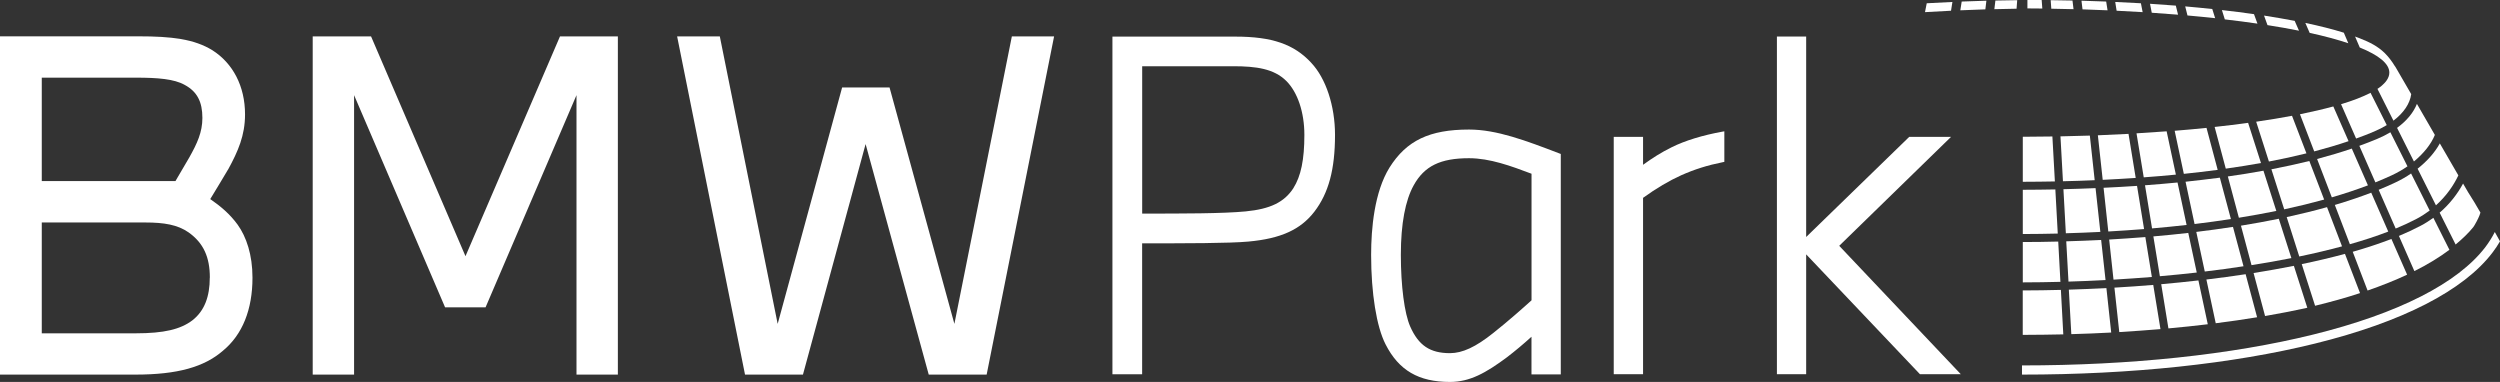 <svg width="144" height="22" viewBox="0 0 144 22" fill="none" xmlns="http://www.w3.org/2000/svg">
<rect x="0" y="0" width="144" height="22" fill="#333333" stroke="none"/>
<path d="M117.637 0.491C117.494 0.491 117.352 0.49 117.21 0.488C117.068 0.486 116.924 0.484 116.779 0.484V0H117.6L117.637 0.488V0.491Z" fill="white"/>
<path d="M114.935 0.031L114.875 0.525L114.872 0.529C115.297 0.519 115.722 0.508 116.154 0.502L116.191 0.01C115.772 0.014 115.35 0.02 114.935 0.031Z" fill="white"/>
<path fill-rule="evenodd" clip-rule="evenodd" d="M14.114 6.588C14.114 7.803 13.715 8.707 13.137 9.768V9.761C12.808 10.321 12.453 10.904 12.163 11.38L12.11 11.467C12.711 11.884 13.236 12.32 13.688 12.941C14.19 13.641 14.543 14.675 14.543 15.992C14.543 17.827 13.968 19.274 12.838 20.205C11.761 21.137 10.232 21.577 7.8 21.577H0V2.092H7.969C9.9 2.092 11.179 2.248 12.233 2.893C13.413 3.644 14.114 4.961 14.114 6.588ZM10.907 9.062C11.355 8.265 11.657 7.617 11.658 6.793C11.657 5.867 11.358 5.274 10.631 4.886C10.03 4.551 9.102 4.473 7.823 4.473H2.406V10.43H10.106C10.382 9.966 10.654 9.502 10.907 9.062ZM11.08 18.452C11.781 17.906 12.083 17.08 12.083 15.995L12.087 15.992C12.087 14.828 11.734 14.002 10.857 13.382C10.229 12.945 9.451 12.815 8.375 12.815H2.406V19.199H7.82C9.451 19.199 10.402 18.967 11.08 18.452Z" fill="white"/>
<path d="M26.812 14.757L32.256 2.095H35.589V21.577H33.206V5.48L27.969 17.701H25.636L20.395 5.48V21.577H18.012V2.095H21.372L26.812 14.757Z" fill="white"/>
<path d="M58.283 2.095L54.973 18.656L51.238 5.039H48.506L44.794 18.656L41.461 2.095H39.002L42.913 21.577H46.25L49.859 8.298L53.495 21.577H56.831L60.716 2.095H58.283Z" fill="white"/>
<path d="M143.568 14.548C143.731 14.337 143.874 14.118 144 13.9L143.701 13.364C143.555 13.654 143.375 13.941 143.166 14.221C141.574 16.316 138.134 18.063 133.226 19.274C128.52 20.434 122.725 21.048 116.467 21.048V21.577C122.764 21.577 128.6 20.959 133.346 19.789C138.37 18.55 141.906 16.735 143.571 14.545L143.568 14.548Z" fill="white"/>
<path d="M116.513 13.941C117.201 13.941 117.883 13.931 118.554 13.914L118.68 16.234C117.962 16.251 117.238 16.265 116.513 16.265V13.941Z" fill="white"/>
<path d="M118.707 16.698L118.846 19.26C118.122 19.277 117.387 19.284 116.646 19.288H116.51V16.729C117.245 16.729 117.976 16.715 118.703 16.698H118.707Z" fill="white"/>
<path d="M135.517 14.503L135.516 14.501L135.512 14.504L135.517 14.503Z" fill="white"/>
<path d="M136.373 16.735L135.517 14.503C136.329 14.271 137.075 14.023 137.746 13.764L138.65 15.821C137.962 16.145 137.197 16.449 136.373 16.735Z" fill="white"/>
<path d="M124.409 15.913L124.034 13.617C124.715 13.559 125.386 13.491 126.044 13.416L126.533 15.698C125.838 15.777 125.131 15.848 124.409 15.91V15.913Z" fill="white"/>
<path d="M122.07 19.127L121.791 16.568C122.545 16.524 123.29 16.473 124.027 16.411L124.443 18.957C123.668 19.021 122.874 19.079 122.07 19.127Z" fill="white"/>
<path d="M126.629 16.155L127.168 18.677C126.43 18.765 125.672 18.847 124.901 18.916L124.486 16.37C125.21 16.305 125.925 16.234 126.629 16.152V16.155Z" fill="white"/>
<path d="M129.227 15.337L129.228 15.343L129.232 15.336L129.227 15.337Z" fill="white"/>
<path d="M128.62 13.071L129.227 15.337C128.5 15.45 127.758 15.548 126.995 15.64L126.506 13.358C127.218 13.272 127.919 13.177 128.603 13.071H128.62Z" fill="white"/>
<path d="M129.348 15.794L130.009 18.274C129.241 18.4 128.444 18.516 127.626 18.619L127.088 16.101C127.856 16.009 128.61 15.906 129.348 15.794Z" fill="white"/>
<path d="M119.016 13.9C119.694 13.88 120.365 13.856 121.026 13.822L121.279 16.131C120.574 16.169 119.863 16.2 119.145 16.22L119.016 13.9Z" fill="white"/>
<path d="M121.329 16.596L121.605 19.154C120.85 19.195 120.086 19.226 119.308 19.247L119.165 16.684C119.89 16.66 120.611 16.633 121.325 16.596H121.329Z" fill="white"/>
<path d="M121.488 13.798C122.193 13.757 122.887 13.709 123.572 13.655V13.658L123.947 15.954C123.22 16.012 122.485 16.063 121.738 16.108L121.488 13.798Z" fill="white"/>
<path d="M129.687 15.272L129.079 12.999C129.833 12.877 130.561 12.743 131.259 12.6L131.983 14.866C131.245 15.012 130.481 15.149 129.687 15.272Z" fill="white"/>
<path d="M133.349 17.612L132.581 15.217V15.214C133.465 15.029 134.296 14.832 135.07 14.623L135.938 16.882C135.137 17.148 134.266 17.387 133.349 17.612Z" fill="white"/>
<path d="M132.126 15.309L132.9 17.725C132.874 17.73 132.848 17.738 132.821 17.745L132.797 17.752C132.053 17.913 131.279 18.063 130.468 18.203L129.806 15.726C130.614 15.596 131.388 15.459 132.126 15.313V15.309Z" fill="white"/>
<path d="M138.178 13.59C138.626 13.402 139.038 13.211 139.411 13.013H139.414C139.683 12.873 139.932 12.713 140.162 12.546L141.086 14.388C140.511 14.821 139.836 15.231 139.068 15.616L138.178 13.59Z" fill="white"/>
<path d="M118.527 13.453C117.863 13.47 117.191 13.477 116.513 13.48V10.932C117.145 10.932 117.773 10.921 118.388 10.911L118.527 13.453Z" fill="white"/>
<path d="M125.426 10.512L125.948 12.958H125.945C125.297 13.03 124.632 13.098 123.958 13.156L123.552 10.672C124.19 10.625 124.815 10.57 125.426 10.512Z" fill="white"/>
<path d="M127.862 10.229L128.5 12.617C127.822 12.723 127.125 12.815 126.407 12.904L125.888 10.468C126.53 10.399 127.154 10.324 127.766 10.246C127.784 10.244 127.802 10.241 127.819 10.239C127.834 10.236 127.849 10.234 127.862 10.232V10.229Z" fill="white"/>
<path d="M130.375 9.833L131.116 12.15C130.421 12.29 129.703 12.423 128.959 12.542L128.324 10.164C129.032 10.065 129.717 9.953 130.375 9.833Z" fill="white"/>
<path d="M132.438 14.774L131.714 12.505C132.528 12.327 133.306 12.136 134.037 11.931L134.901 14.19C134.13 14.398 133.306 14.593 132.438 14.774Z" fill="white"/>
<path d="M136.583 11.099L137.563 13.337H137.566C136.898 13.597 136.157 13.839 135.353 14.067L134.486 11.805C135.23 11.583 135.928 11.348 136.583 11.099Z" fill="white"/>
<path d="M118.683 7.854C119.255 7.844 119.82 7.827 120.375 7.81L120.654 10.379C120.056 10.406 119.445 10.427 118.826 10.44L118.683 7.854Z" fill="white"/>
<path d="M118.853 10.898C119.478 10.881 120.096 10.864 120.704 10.836L120.98 13.358C120.325 13.392 119.664 13.416 118.993 13.436L118.853 10.898Z" fill="white"/>
<path d="M122.602 7.708L123.017 10.249C122.396 10.29 121.761 10.328 121.116 10.359L120.837 7.793C121.435 7.769 122.023 7.742 122.602 7.711V7.708Z" fill="white"/>
<path d="M123.093 10.707L123.499 13.194C122.824 13.248 122.136 13.293 121.438 13.334L121.166 10.816C121.821 10.785 122.462 10.751 123.093 10.707Z" fill="white"/>
<path d="M125.33 10.058C124.725 10.116 124.107 10.171 123.479 10.215L123.063 7.68C123.655 7.646 124.233 7.605 124.798 7.564L125.33 10.055V10.058Z" fill="white"/>
<path d="M125.261 7.533L125.26 7.53V7.533L125.261 7.533Z" fill="white"/>
<path d="M125.261 7.533L125.789 10.014C126.443 9.946 127.081 9.871 127.703 9.789C127.706 9.789 127.709 9.789 127.712 9.788C127.715 9.788 127.718 9.787 127.721 9.787L127.726 9.786C127.73 9.786 127.735 9.785 127.739 9.785L127.095 7.366C126.5 7.428 125.889 7.482 125.261 7.533Z" fill="white"/>
<path d="M129.491 7.076L130.232 9.39C129.58 9.509 128.903 9.615 128.205 9.714L127.563 7.312C128.231 7.24 128.876 7.162 129.491 7.076Z" fill="white"/>
<path d="M130.69 9.304L129.956 7.011C130.687 6.906 131.378 6.79 132.02 6.67L132.851 8.833C132.166 9.004 131.445 9.161 130.69 9.304Z" fill="white"/>
<path d="M133.017 9.27L133.018 9.274C132.324 9.444 131.597 9.605 130.833 9.751L131.571 12.058C132.375 11.884 133.143 11.696 133.871 11.495L133.018 9.274L133.02 9.274L133.017 9.27Z" fill="white"/>
<path d="M136.393 10.676C135.745 10.921 135.05 11.153 134.313 11.368L133.465 9.158C134.17 8.97 134.838 8.772 135.463 8.557L136.393 10.676Z" fill="white"/>
<path d="M136.543 5.346L137.477 7.206C137.257 7.339 137.011 7.465 136.745 7.578C136.416 7.718 136.074 7.851 135.712 7.98L134.845 6.002C135.529 5.797 136.097 5.575 136.543 5.346Z" fill="white"/>
<path d="M137.769 10.096C137.467 10.236 137.151 10.372 136.822 10.505L135.898 8.4C136.257 8.27 136.599 8.137 136.925 8.001C137.201 7.885 137.453 7.759 137.686 7.619L138.67 9.581C138.394 9.772 138.091 9.946 137.769 10.096Z" fill="white"/>
<path d="M137.992 13.166L137.011 10.932C137.344 10.799 137.659 10.659 137.965 10.515C138.277 10.369 138.586 10.195 138.879 9.993L139.949 12.126C139.72 12.296 139.47 12.46 139.198 12.604C138.836 12.795 138.43 12.982 137.995 13.163L137.992 13.166Z" fill="white"/>
<path d="M116.513 7.878C117.088 7.875 117.66 7.871 118.222 7.861L118.218 7.864L118.361 10.451C117.753 10.461 117.138 10.471 116.513 10.471V7.878Z" fill="white"/>
<path d="M119.375 0.031L119.435 0.525L119.438 0.529C119.012 0.519 118.587 0.508 118.155 0.502L118.119 0.01C118.541 0.014 118.959 0.02 119.375 0.031Z" fill="white"/>
<path d="M119.953 0.539L119.893 0.041C120.372 0.055 120.847 0.068 121.316 0.089L121.395 0.594C120.92 0.573 120.441 0.556 119.956 0.539H119.953Z" fill="white"/>
<path d="M123.416 0.699L123.316 0.188C122.828 0.16 122.336 0.133 121.837 0.113L121.917 0.618C122.424 0.641 122.925 0.669 123.416 0.699Z" fill="white"/>
<path d="M123.941 0.734L123.841 0.218C124.343 0.252 124.841 0.287 125.327 0.324L125.456 0.846C124.961 0.805 124.456 0.768 123.941 0.734Z" fill="white"/>
<path d="M127.592 1.047L127.593 1.051V1.047L127.592 1.047Z" fill="white"/>
<path d="M127.592 1.047L127.427 0.519C126.919 0.464 126.4 0.416 125.868 0.368L125.998 0.891C126.543 0.938 127.077 0.993 127.592 1.047Z" fill="white"/>
<path d="M128.148 1.112L127.982 0.58C128.62 0.652 129.238 0.73 129.83 0.815L130.029 1.361C129.428 1.273 128.799 1.191 128.145 1.116L128.148 1.112Z" fill="white"/>
<path d="M114.416 0.041L114.357 0.539H114.353C113.868 0.556 113.39 0.573 112.914 0.594L112.994 0.089C113.463 0.068 113.938 0.055 114.416 0.041Z" fill="white"/>
<path d="M110.88 0.699C111.371 0.669 111.872 0.641 112.379 0.618L112.459 0.113C111.961 0.133 111.469 0.16 110.98 0.188L110.88 0.699Z" fill="white"/>
<path d="M132.173 1.201L132.422 1.767H132.418C131.854 1.655 131.249 1.546 130.607 1.447L130.408 0.897C131.026 0.993 131.614 1.095 132.173 1.201Z" fill="white"/>
<path d="M133.299 8.721L132.478 6.582C133.183 6.438 133.824 6.288 134.399 6.131L135.277 8.131C134.658 8.342 133.997 8.537 133.299 8.721Z" fill="white"/>
<path d="M135.004 1.883L135.263 2.491C134.628 2.279 133.884 2.078 133.037 1.894L132.787 1.32C133.615 1.494 134.359 1.682 135.004 1.883Z" fill="white"/>
<path d="M135.921 2.733L135.652 2.105C135.69 2.12 135.728 2.133 135.766 2.147C135.817 2.166 135.868 2.184 135.918 2.204C136.509 2.436 136.958 2.668 137.347 3.043C137.347 3.043 137.354 3.047 137.354 3.05L137.403 3.101C137.589 3.289 137.762 3.514 137.932 3.791C137.962 3.832 137.978 3.855 137.978 3.855L138.886 5.422C138.812 5.971 138.454 6.5 137.862 6.95L136.941 5.118C136.961 5.104 136.981 5.091 136.998 5.08L136.998 5.08L136.999 5.08C137 5.08 137 5.08 137.001 5.079C137.002 5.079 137.003 5.078 137.005 5.077C137.013 5.07 137.021 5.064 137.03 5.058C137.034 5.055 137.038 5.052 137.043 5.048C137.047 5.045 137.051 5.043 137.054 5.039C137.054 5.039 137.057 5.038 137.059 5.037L137.061 5.035C137.062 5.034 137.064 5.033 137.064 5.033C137.078 5.024 137.091 5.014 137.103 5.005L137.111 4.998C137.111 4.998 137.118 4.995 137.121 4.992C137.126 4.988 137.131 4.984 137.136 4.98L137.142 4.975L137.157 4.963L137.164 4.957C137.166 4.957 137.169 4.954 137.171 4.951C137.172 4.95 137.172 4.949 137.173 4.948L137.174 4.947C137.181 4.942 137.187 4.936 137.194 4.93L137.201 4.924L137.205 4.921L137.207 4.918C137.21 4.917 137.212 4.915 137.214 4.913L137.224 4.903C137.237 4.893 137.25 4.879 137.26 4.869L137.27 4.859C137.277 4.853 137.283 4.847 137.289 4.841C137.295 4.836 137.3 4.83 137.307 4.824L137.357 4.773C137.362 4.766 137.368 4.76 137.373 4.754C137.379 4.749 137.385 4.743 137.39 4.736L137.397 4.729C137.407 4.719 137.417 4.705 137.427 4.691C137.427 4.691 137.427 4.688 137.43 4.685C137.44 4.671 137.45 4.657 137.46 4.647C137.57 4.493 137.626 4.34 137.626 4.183C137.626 3.668 137.018 3.18 135.915 2.733H135.921Z" fill="white"/>
<path d="M139.042 9.301L138.071 7.366C138.626 6.96 139.015 6.489 139.215 5.984L140.248 7.772C140.035 8.298 139.61 8.833 139.042 9.301Z" fill="white"/>
<path d="M140.534 8.26L141.601 10.103C141.318 10.7 140.896 11.3 140.311 11.826L139.254 9.717C139.789 9.294 140.245 8.792 140.534 8.26Z" fill="white"/>
<path d="M141.873 10.573L142.176 11.095V11.092C142.428 11.481 142.634 11.832 142.873 12.245C142.824 12.433 142.694 12.699 142.531 12.976C142.518 12.993 142.508 13.01 142.498 13.027C142.488 13.044 142.478 13.061 142.465 13.078C142.186 13.426 141.833 13.76 141.444 14.084L140.524 12.249C141.112 11.744 141.557 11.16 141.873 10.573Z" fill="white"/>
<path d="M94.64 21.553H92.951V7.885H94.64V9.492C95.185 9.1 95.667 8.789 96.288 8.482C97.049 8.103 98.066 7.789 99.222 7.581L99.322 7.564V9.325L99.252 9.338C98.345 9.519 97.601 9.755 96.83 10.099C96.142 10.41 95.404 10.843 94.64 11.396V21.553Z" fill="white"/>
<path d="M110.588 21.553H112.941L105.939 14.159L112.379 7.885H109.97L104.035 13.651V2.105H102.35V21.553H104.035V14.651L110.565 21.529L110.588 21.553Z" fill="white"/>
<path fill-rule="evenodd" clip-rule="evenodd" d="M75.528 3.617C74.534 2.545 73.271 2.109 71.157 2.109H64.076V21.556H65.787V14.016C68.273 14.016 70.822 14.016 71.912 13.914C73.776 13.743 74.909 13.228 75.707 12.194C76.528 11.123 76.897 9.758 76.897 7.769C76.897 6.101 76.372 4.511 75.528 3.62V3.617ZM74.501 10.836C73.972 11.648 73.175 12.037 71.749 12.177C70.45 12.303 68.087 12.303 65.79 12.303V3.815H71.035C72.357 3.815 73.381 3.958 74.089 4.661C74.743 5.309 75.132 6.469 75.132 7.769C75.132 9.195 74.936 10.144 74.497 10.84L74.501 10.836Z" fill="white"/>
<path fill-rule="evenodd" clip-rule="evenodd" d="M84.613 7.462C86.219 7.462 87.89 8.1 89.828 8.84H89.824L89.901 8.868V21.567H88.213V19.397C87.727 19.837 87.295 20.198 86.803 20.577C85.591 21.478 84.663 22 83.517 22C81.712 22 80.569 21.331 79.808 19.833C79.286 18.813 78.977 16.889 78.977 14.681C78.977 13.16 79.163 11.055 80.037 9.649C81.014 8.096 82.34 7.462 84.613 7.462ZM86.006 19.185C86.857 18.513 87.744 17.725 88.216 17.298V10.007C87.039 9.564 85.823 9.113 84.613 9.113C82.962 9.113 82.038 9.567 81.426 10.679C80.951 11.536 80.689 12.877 80.689 14.675C80.689 16.473 80.895 18.052 81.227 18.806C81.709 19.898 82.37 20.342 83.517 20.342C84.235 20.342 85.002 19.987 86.006 19.185Z" fill="white"/>
</svg>

